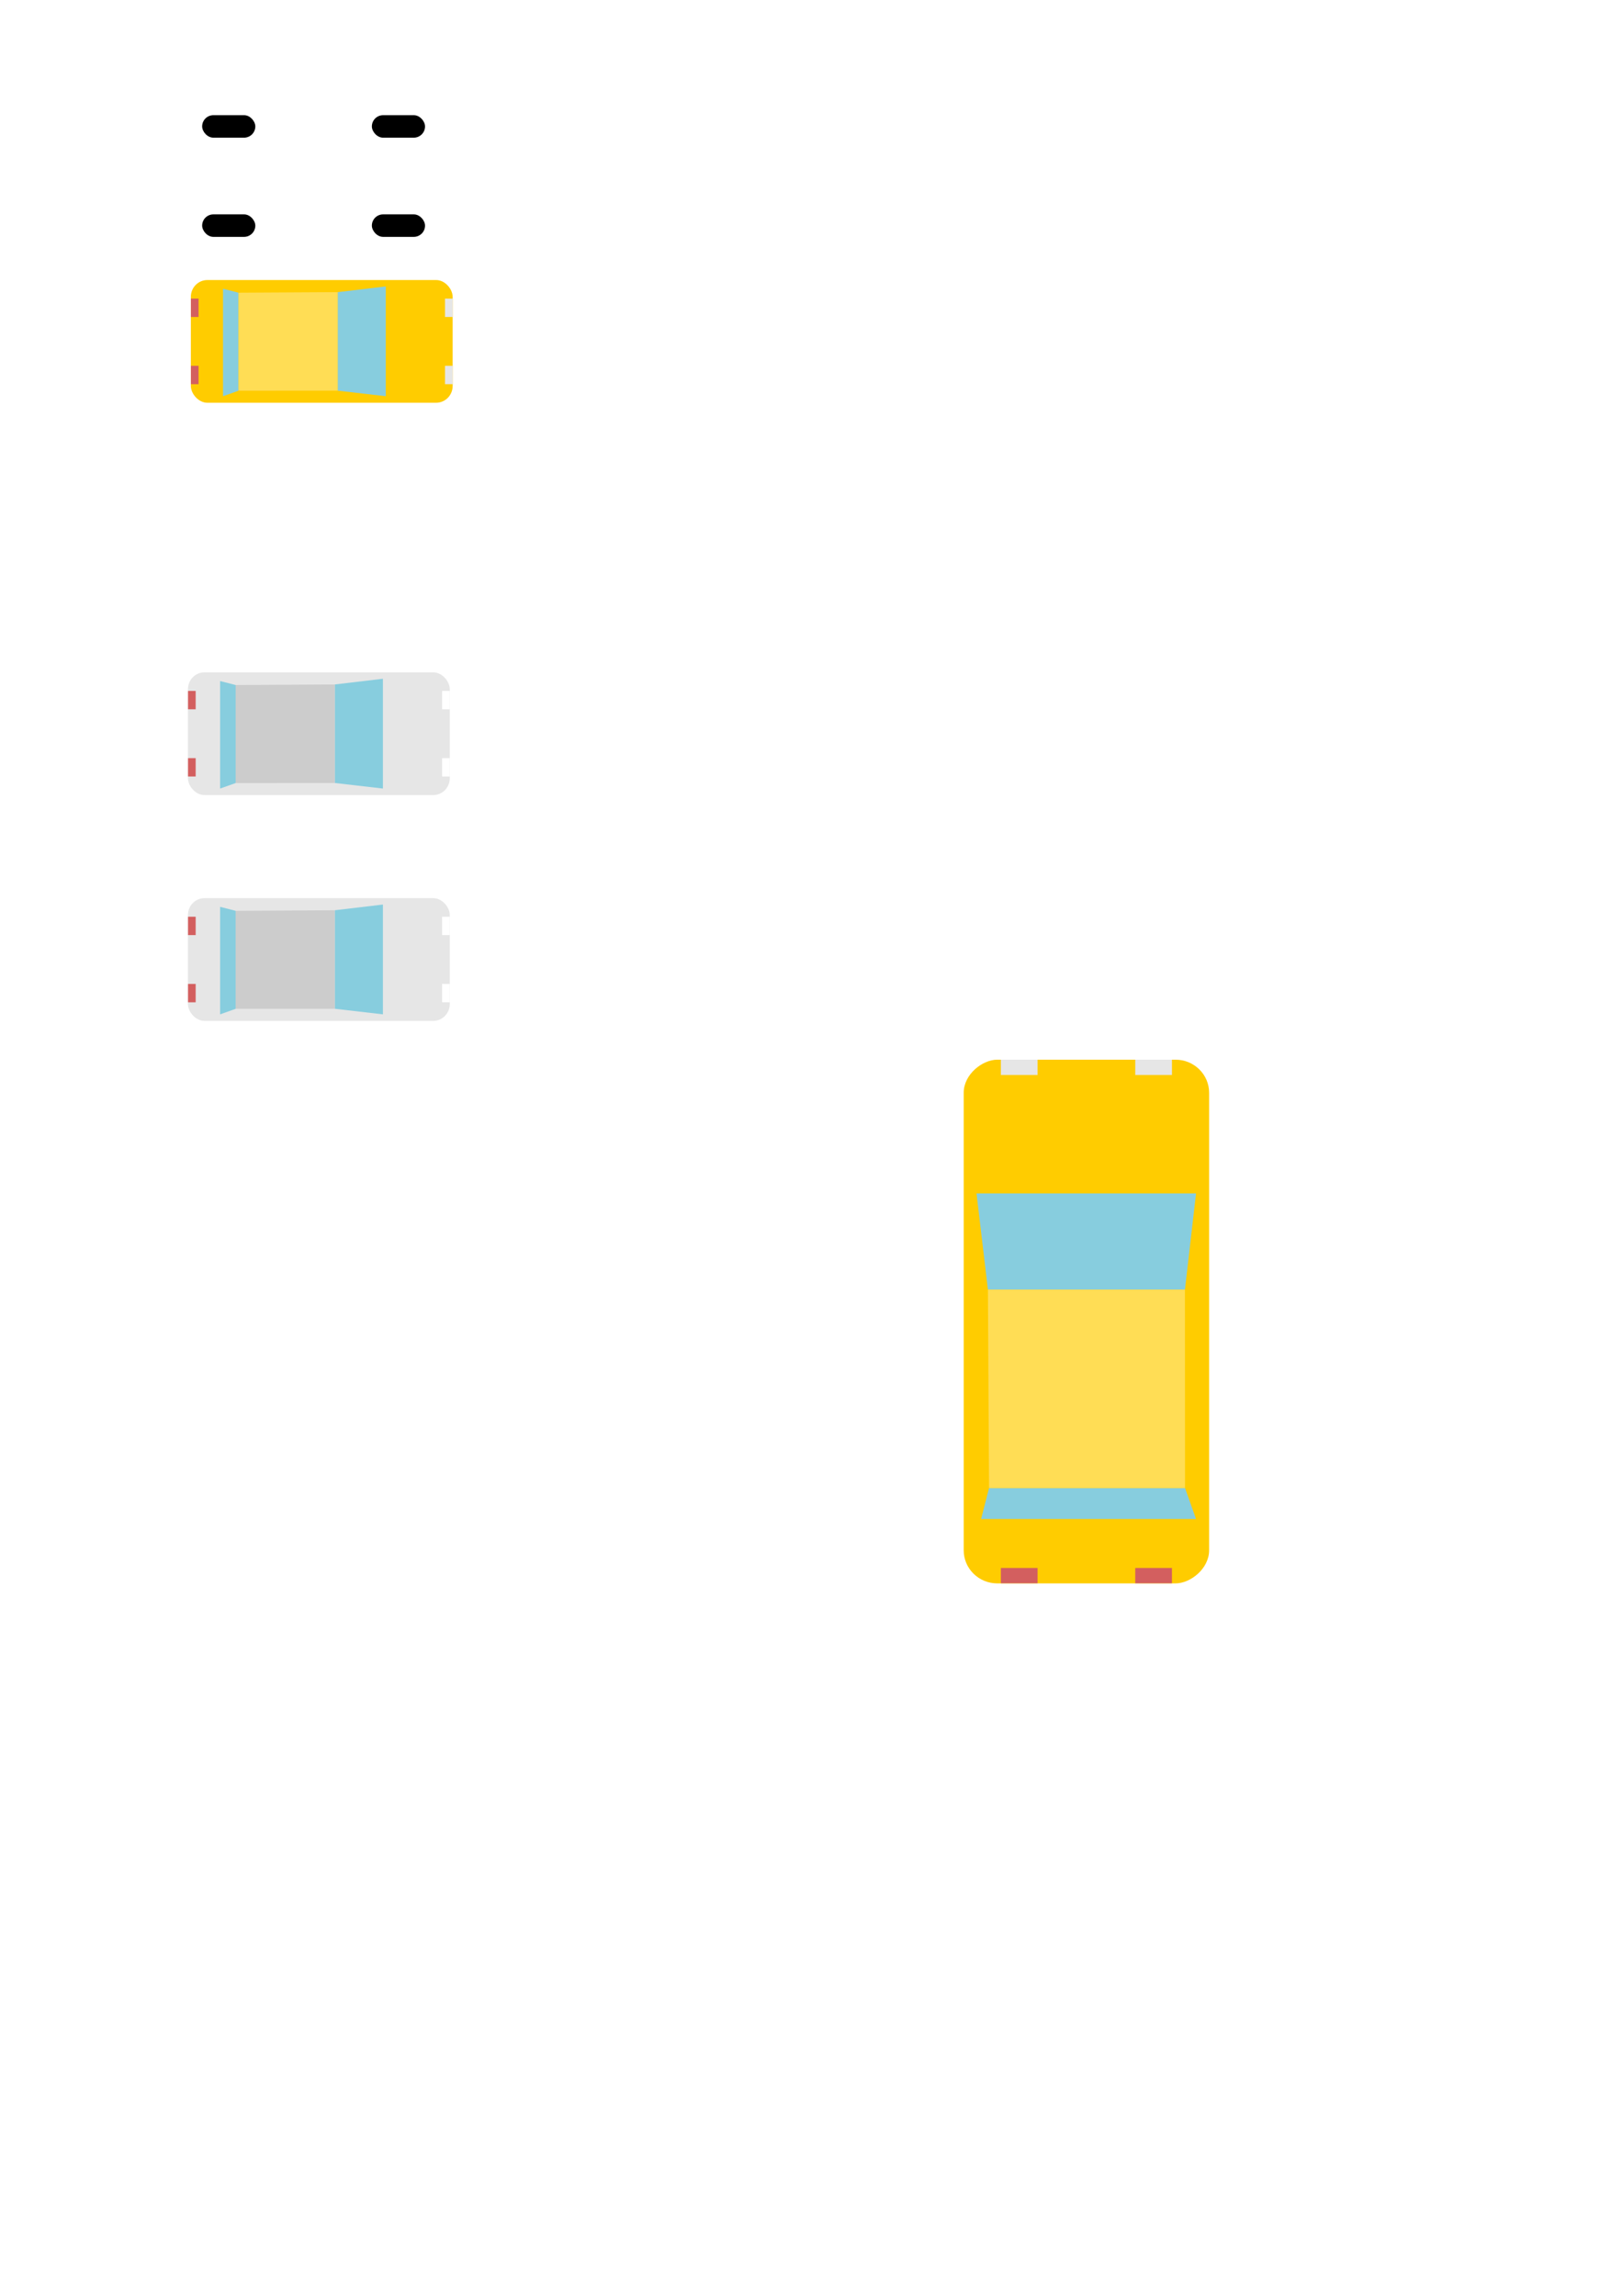 <?xml version="1.0" encoding="UTF-8" standalone="no"?>
<!-- Created with Inkscape (http://www.inkscape.org/) -->

<svg
   width="210mm"
   height="297mm"
   viewBox="0 0 210 297"
   version="1.1"
   id="svg5"
   inkscape:version="1.2.2 (732a01da63, 2022-12-09)"
   sodipodi:docname="drawing.svg"
   xmlns:inkscape="http://www.inkscape.org/namespaces/inkscape"
   xmlns:sodipodi="http://sodipodi.sourceforge.net/DTD/sodipodi-0.dtd"
   xmlns:xlink="http://www.w3.org/1999/xlink"
   xmlns="http://www.w3.org/2000/svg"
   xmlns:svg="http://www.w3.org/2000/svg">
  <sodipodi:namedview
     id="namedview7"
     pagecolor="#ffffff"
     bordercolor="#111111"
     borderopacity="1"
     inkscape:showpageshadow="0"
     inkscape:pageopacity="0"
     inkscape:pagecheckerboard="1"
     inkscape:deskcolor="#d1d1d1"
     inkscape:document-units="mm"
     showgrid="false"
     inkscape:zoom="0.1767767"
     inkscape:cx="1858.2766"
     inkscape:cy="1442.4978"
     inkscape:window-width="1920"
     inkscape:window-height="1009"
     inkscape:window-x="1912"
     inkscape:window-y="-8"
     inkscape:window-maximized="1"
     inkscape:current-layer="layer1" />
  <defs
     id="defs2">
    <inkscape:path-effect
       effect="skeletal"
       id="path-effect14885"
       is_visible="true"
       lpeversion="1"
       pattern="#rect12368"
       copytype="repeated_stretched"
       prop_scale="1"
       scale_y_rel="false"
       spacing="0"
       normal_offset="0"
       tang_offset="0"
       prop_units="false"
       vertical_pattern="false"
       hide_knot="false"
       fuse_tolerance="0" />
    <inkscape:path-effect
       effect="skeletal"
       id="path-effect12380"
       is_visible="true"
       lpeversion="1"
       pattern="#rect12368"
       copytype="single_stretched"
       prop_scale="1"
       scale_y_rel="false"
       spacing="0"
       normal_offset="0"
       tang_offset="0"
       prop_units="false"
       vertical_pattern="false"
       hide_knot="false"
       fuse_tolerance="0" />
    <linearGradient
       id="linearGradient952"
       inkscape:swatch="solid">
      <stop
         style="stop-color:#000000;stop-opacity:1;"
         offset="0"
         id="stop950" />
    </linearGradient>
    <linearGradient
       inkscape:collect="always"
       xlink:href="#linearGradient952"
       id="linearGradient954"
       x1="49.261"
       y1="68.518"
       x2="86.162"
       y2="68.518"
       gradientUnits="userSpaceOnUse" />
    <marker
       markerWidth="350"
       markerHeight="350"
       refX="175"
       refY="175"
       orient="auto"
       id="marker5623"
       viewBox="0 0 350 350"
       preserveAspectRatio="xMidYMid">
      <path
         id="rect5620"
         style="fill:#333333;stroke-width:0.535"
         d="M 0,0 H 350 V 350 H 0 Z" />
    </marker>
    <marker
       markerWidth="360"
       markerHeight="360"
       refX="180"
       refY="180"
       orient="auto"
       id="marker10352"
       viewBox="0 0 360 360"
       preserveAspectRatio="xMidYMid">
      <g
         id="g10346"
         transform="matrix(3.78,0,0,3.78,0,400.126)">
        <path
           id="rect10336"
           style="fill:#333333;stroke-width:0.146"
           d="m 0,-105.867 h 95.25 v 95.25 H 0 Z" />
        <g
           id="g10344">
          <path
             id="rect10338"
             style="fill:#ffd42a;stroke-width:0.073"
             d="M 2.646,-60.291 H 29.104 v 1.852 H 2.646 Z" />
          <path
             id="rect10340"
             style="fill:#ffd42a;stroke-width:0.073"
             d="m 34.396,-60.291 h 26.458 v 1.852 H 34.396 Z" />
          <path
             id="rect10342"
             style="fill:#ffd42a;stroke-width:0.073"
             d="m 66.146,-60.291 h 26.458 v 1.852 H 66.146 Z" />
        </g>
      </g>
    </marker>
    <filter
       style="color-interpolation-filters:sRGB;"
       inkscape:menu-tooltip="Colorize separately the three color channels"
       inkscape:menu="Color"
       inkscape:label="Colorize"
       id="filter28413"
       x="0"
       y="0"
       width="1"
       height="1">
      <feColorMatrix
         values="1 0 0 0 0 1 0 0 0 0 1 0 0 0 0 0 0 0 0 1 "
         type="matrix"
         result="r"
         in="SourceGraphic"
         id="feColorMatrix28385" />
      <feColorMatrix
         values="0 1 0 0 0 0 1 0 0 0 0 1 0 0 0 0 0 0 0 1 "
         type="matrix"
         result="g"
         in="SourceGraphic"
         id="feColorMatrix28387" />
      <feColorMatrix
         values="0 0 1 0 0 0 0 1 0 0 0 0 1 0 0 0 0 0 0 1 "
         type="matrix"
         result="b"
         in="SourceGraphic"
         id="feColorMatrix28389" />
      <feBlend
         result="minrg"
         in="r"
         mode="darken"
         in2="g"
         id="feBlend28391" />
      <feBlend
         result="p"
         in="minrg"
         mode="darken"
         in2="b"
         id="feBlend28393" />
      <feBlend
         result="maxrg"
         in="r"
         mode="lighten"
         in2="g"
         id="feBlend28395" />
      <feBlend
         result="q"
         in="maxrg"
         mode="lighten"
         in2="b"
         id="feBlend28397" />
      <feComponentTransfer
         result="q2"
         in="q"
         id="feComponentTransfer28401">
        <feFuncR
           slope="0"
           type="linear"
           id="feFuncR28399" />
      </feComponentTransfer>
      <feBlend
         result="pq"
         in="p"
         mode="lighten"
         in2="q2"
         id="feBlend28403" />
      <feColorMatrix
         values="-1 1 0 0 0 -1 1 0 0 0 -1 1 0 0 0 0 0 0 0 1 "
         type="matrix"
         result="qminp"
         in="pq"
         id="feColorMatrix28405" />
      <feComposite
         k3="1"
         operator="arithmetic"
         result="qminpc"
         in="qminp"
         in2="qminp"
         id="feComposite28407" />
      <feBlend
         result="result2"
         in2="SourceGraphic"
         mode="screen"
         id="feBlend28409" />
      <feComposite
         operator="in"
         in="result2"
         in2="SourceGraphic"
         result="fbSourceGraphic"
         id="feComposite28411" />
      <feColorMatrix
         result="fbSourceGraphicAlpha"
         in="fbSourceGraphic"
         values="0 0 0 -1 0 0 0 0 -1 0 0 0 0 -1 0 0 0 0 1 0"
         id="feColorMatrix28469" />
      <feColorMatrix
         id="feColorMatrix28471"
         type="saturate"
         values="0"
         result="result3"
         in="fbSourceGraphic" />
      <feColorMatrix
         id="feColorMatrix28473"
         in="fbSourceGraphic"
         values="0 0 0 0 0 0 0 0 0 0 0 0 0 0 0 1 -0.5 -0.5 0 0 "
         result="colormatrix" />
      <feFlood
         id="feFlood28475"
         flood-color="rgb(68,0,134)"
         result="result1"
         flood-opacity="1" />
      <feComposite
         in2="colormatrix"
         id="feComposite28477"
         operator="in"
         result="result2" />
      <feComposite
         in2="colormatrix"
         id="feComposite28479"
         result="result12"
         operator="arithmetic"
         k2="1"
         k3="-0.5" />
      <feBlend
         in2="result3"
         id="feBlend28481"
         mode="normal"
         in="result12"
         result="result6" />
      <feColorMatrix
         id="feColorMatrix28483"
         result="colormatrix"
         values="0 0 0 0 0 0 0 0 0 0 0 0 0 0 0 -0.5 1 -0.5 0 0 "
         in="fbSourceGraphic" />
      <feFlood
         id="feFlood28485"
         flood-color="rgb(254,63,0)"
         result="result4"
         flood-opacity="1" />
      <feComposite
         in2="colormatrix"
         id="feComposite28487"
         operator="in"
         result="result5" />
      <feComposite
         in2="colormatrix"
         id="feComposite28489"
         result="result13"
         operator="arithmetic"
         k2="1"
         k3="-0.5" />
      <feBlend
         in2="result6"
         id="feBlend28491"
         in="result13"
         mode="normal"
         result="result9" />
      <feColorMatrix
         id="feColorMatrix28493"
         in="fbSourceGraphic"
         values="0 0 0 0 0 0 0 0 0 0 0 0 0 0 0 -0.5 -0.5 1 0 0 "
         result="colormatrix" />
      <feFlood
         id="feFlood28495"
         flood-color="rgb(255,204,0)"
         result="result7"
         flood-opacity="1" />
      <feComposite
         in2="colormatrix"
         id="feComposite28497"
         operator="in"
         result="result8" />
      <feComposite
         in2="colormatrix"
         id="feComposite28499"
         result="result14"
         operator="arithmetic"
         k2="1"
         k3="-0.5" />
      <feBlend
         in2="result9"
         id="feBlend28501"
         mode="normal"
         in="result14"
         result="result10" />
      <feComposite
         in2="fbSourceGraphic"
         id="feComposite28503"
         operator="in"
         result="fbSourceGraphic"
         in="result10" />
      <feColorMatrix
         result="fbSourceGraphicAlpha"
         in="fbSourceGraphic"
         values="0 0 0 -1 0 0 0 0 -1 0 0 0 0 -1 0 0 0 0 1 0"
         id="feColorMatrix36015" />
      <feComposite
         in2="fbSourceGraphic"
         id="feComposite36017"
         operator="arithmetic"
         k1="0"
         k2="1"
         result="composite1"
         in="fbSourceGraphic" />
      <feColorMatrix
         id="feColorMatrix36019"
         in="composite1"
         values="1"
         type="saturate"
         result="colormatrix1" />
      <feFlood
         id="feFlood36021"
         flood-opacity="1"
         flood-color="rgb(240,127,87)"
         result="flood1" />
      <feBlend
         in2="colormatrix1"
         id="feBlend36023"
         in="flood1"
         mode="multiply"
         result="blend1" />
      <feBlend
         in2="blend1"
         id="feBlend36025"
         mode="screen"
         result="blend2" />
      <feColorMatrix
         id="feColorMatrix36027"
         in="blend2"
         values="1"
         type="saturate"
         result="colormatrix2" />
      <feComposite
         in2="fbSourceGraphic"
         id="feComposite36029"
         in="colormatrix2"
         operator="in"
         k2="1"
         result="composite2" />
    </filter>
    <filter
       style="color-interpolation-filters:sRGB;"
       inkscape:label="Colorize"
       id="filter34569"
       x="0"
       y="0"
       width="1"
       height="1">
      <feComposite
         in2="SourceGraphic"
         operator="arithmetic"
         k1="0"
         k2="1"
         result="composite1"
         id="feComposite34555" />
      <feColorMatrix
         in="composite1"
         values="1"
         type="saturate"
         result="colormatrix1"
         id="feColorMatrix34557" />
      <feFlood
         flood-opacity="1"
         flood-color="rgb(217,154,48)"
         result="flood1"
         id="feFlood34559" />
      <feBlend
         in="flood1"
         in2="colormatrix1"
         mode="multiply"
         result="blend1"
         id="feBlend34561" />
      <feBlend
         in2="blend1"
         mode="screen"
         result="blend2"
         id="feBlend34563" />
      <feColorMatrix
         in="blend2"
         values="1"
         type="saturate"
         result="colormatrix2"
         id="feColorMatrix34565" />
      <feComposite
         in="colormatrix2"
         in2="SourceGraphic"
         operator="in"
         k2="1"
         result="fbSourceGraphic"
         id="feComposite34567" />
      <feColorMatrix
         result="fbSourceGraphicAlpha"
         in="fbSourceGraphic"
         values="0 0 0 -1 0 0 0 0 -1 0 0 0 0 -1 0 0 0 0 1 0"
         id="feColorMatrix34625" />
      <feComposite
         in2="fbSourceGraphic"
         id="feComposite34627"
         operator="arithmetic"
         k1="0"
         k2="1"
         result="composite1"
         in="fbSourceGraphic" />
      <feColorMatrix
         id="feColorMatrix34629"
         in="composite1"
         values="1"
         type="saturate"
         result="colormatrix1" />
      <feFlood
         id="feFlood34631"
         flood-opacity="1"
         flood-color="rgb(217,154,48)"
         result="flood1" />
      <feBlend
         in2="colormatrix1"
         id="feBlend34633"
         in="flood1"
         mode="multiply"
         result="blend1" />
      <feBlend
         in2="blend1"
         id="feBlend34635"
         mode="screen"
         result="blend2" />
      <feColorMatrix
         id="feColorMatrix34637"
         in="blend2"
         values="1"
         type="saturate"
         result="colormatrix2" />
      <feComposite
         in2="fbSourceGraphic"
         id="feComposite34639"
         in="colormatrix2"
         operator="in"
         k2="1"
         result="composite2" />
    </filter>
    <filter
       style="color-interpolation-filters:sRGB;"
       inkscape:label="Colorize"
       id="filter35136"
       x="0"
       y="0"
       width="1"
       height="1">
      <feComposite
         in2="SourceGraphic"
         operator="arithmetic"
         k1="0"
         k2="1"
         result="composite1"
         id="feComposite35122" />
      <feColorMatrix
         in="composite1"
         values="1"
         type="saturate"
         result="colormatrix1"
         id="feColorMatrix35124" />
      <feFlood
         flood-opacity="1"
         flood-color="rgb(217,86,48)"
         result="flood1"
         id="feFlood35126" />
      <feBlend
         in="flood1"
         in2="colormatrix1"
         mode="multiply"
         result="blend1"
         id="feBlend35128" />
      <feBlend
         in2="blend1"
         mode="screen"
         result="blend2"
         id="feBlend35130" />
      <feColorMatrix
         in="blend2"
         values="1"
         type="saturate"
         result="colormatrix2"
         id="feColorMatrix35132" />
      <feComposite
         in="colormatrix2"
         in2="SourceGraphic"
         operator="in"
         k2="1"
         result="composite2"
         id="feComposite35134" />
    </filter>
    <filter
       style="color-interpolation-filters:sRGB;"
       inkscape:label="Colorize"
       id="filter35830"
       x="0"
       y="0"
       width="1"
       height="1">
      <feComposite
         in2="SourceGraphic"
         operator="arithmetic"
         k1="0"
         k2="1"
         result="composite1"
         id="feComposite35816" />
      <feColorMatrix
         in="composite1"
         values="1"
         type="saturate"
         result="colormatrix1"
         id="feColorMatrix35818" />
      <feFlood
         flood-opacity="1"
         flood-color="rgb(93,68,8)"
         result="flood1"
         id="feFlood35820" />
      <feBlend
         in="flood1"
         in2="colormatrix1"
         mode="multiply"
         result="blend1"
         id="feBlend35822" />
      <feBlend
         in2="blend1"
         mode="screen"
         result="blend2"
         id="feBlend35824" />
      <feColorMatrix
         in="blend2"
         values="1"
         type="saturate"
         result="colormatrix2"
         id="feColorMatrix35826" />
      <feComposite
         in="colormatrix2"
         in2="SourceGraphic"
         operator="in"
         k2="1"
         result="composite2"
         id="feComposite35828" />
    </filter>
    <filter
       style="color-interpolation-filters:sRGB;"
       inkscape:label="Colorize"
       id="filter36282"
       x="0"
       y="0"
       width="1"
       height="1">
      <feComposite
         in2="SourceGraphic"
         operator="arithmetic"
         k1="0"
         k2="1"
         result="composite1"
         id="feComposite36268" />
      <feColorMatrix
         in="composite1"
         values="1"
         type="saturate"
         result="colormatrix1"
         id="feColorMatrix36270" />
      <feFlood
         flood-opacity="1"
         flood-color="rgb(54,8,86)"
         result="flood1"
         id="feFlood36272" />
      <feBlend
         in="flood1"
         in2="colormatrix1"
         mode="multiply"
         result="blend1"
         id="feBlend36274" />
      <feBlend
         in2="blend1"
         mode="screen"
         result="blend2"
         id="feBlend36276" />
      <feColorMatrix
         in="blend2"
         values="1"
         type="saturate"
         result="colormatrix2"
         id="feColorMatrix36278" />
      <feComposite
         in="colormatrix2"
         in2="SourceGraphic"
         operator="in"
         k2="1"
         result="composite2"
         id="feComposite36280" />
    </filter>
    <filter
       style="color-interpolation-filters:sRGB;"
       inkscape:label="Colorize"
       id="filter36654"
       x="0"
       y="0"
       width="1"
       height="1">
      <feComposite
         in2="SourceGraphic"
         operator="arithmetic"
         k1="0"
         k2="1"
         result="composite1"
         id="feComposite36640" />
      <feColorMatrix
         in="composite1"
         values="1"
         type="saturate"
         result="colormatrix1"
         id="feColorMatrix36642" />
      <feFlood
         flood-opacity="1"
         flood-color="rgb(71,76,30)"
         result="flood1"
         id="feFlood36644" />
      <feBlend
         in="flood1"
         in2="colormatrix1"
         mode="multiply"
         result="blend1"
         id="feBlend36646" />
      <feBlend
         in2="blend1"
         mode="screen"
         result="blend2"
         id="feBlend36648" />
      <feColorMatrix
         in="blend2"
         values="1"
         type="saturate"
         result="colormatrix2"
         id="feColorMatrix36650" />
      <feComposite
         in="colormatrix2"
         in2="SourceGraphic"
         operator="in"
         k2="1"
         result="composite2"
         id="feComposite36652" />
    </filter>
  </defs>
  <g
     inkscape:groupmode="layer"
     id="layer2"
     inkscape:label="grass" />
  <g
     inkscape:groupmode="layer"
     id="layer3"
     inkscape:label="above-grass">
    <path
       style="fill:#000000;fill-opacity:1;stroke-width:52.917;stroke-dasharray:none;stroke:#000000"
       d="m -1023.454,620.152 462.074,328.316"
       id="path2714" />
    <rect
       style="fill:#333333;fill-opacity:1;stroke-width:0.142"
       id="rect10220"
       width="92.604"
       height="92.604"
       x="-450.063"
       y="27.562" />
    <g
       id="g10334">
      <rect
         style="fill:#333333;fill-opacity:1;stroke-width:0.146"
         id="rect2656"
         width="95.25"
         height="95.25"
         x="0"
         y="-105.867" />
      <g
         id="g10327">
        <rect
           style="fill:#ffd42a;fill-opacity:1;stroke:none;stroke-width:0.073;stroke-dasharray:none"
           id="rect10274"
           width="26.458"
           height="1.852"
           x="2.646"
           y="-60.291" />
        <rect
           style="fill:#ffd42a;fill-opacity:1;stroke:none;stroke-width:0.073;stroke-dasharray:none"
           id="rect10320"
           width="26.458"
           height="1.852"
           x="34.396"
           y="-60.291" />
        <rect
           style="fill:#ffd42a;fill-opacity:1;stroke:none;stroke-width:0.073;stroke-dasharray:none"
           id="rect10322"
           width="26.458"
           height="1.852"
           x="66.146"
           y="-60.291" />
      </g>
    </g>
    <g
       id="g12378"
       transform="translate(-300.38,-77.385)"
       style="fill-rule:nonzero">
      <path
         id="rect12368"
         style="fill:#333333;stroke-width:0.146;fill-rule:nonzero"
         class="UnoptimicedTransforms"
         d="m 0,-105.867 h 95.25 v 95.25 H 0 Z" />
      <g
         id="g12376"
         style="fill-rule:nonzero">
        <path
           id="rect12370"
           style="fill:#ffd42a;stroke-width:0.073;fill-rule:nonzero"
           d="M 2.646,-60.291 H 29.104 v 1.852 H 2.646 Z" />
        <path
           id="rect12372"
           style="fill:#ffd42a;stroke-width:0.073;fill-rule:nonzero"
           d="m 34.396,-60.291 h 26.458 v 1.852 H 34.396 Z" />
        <path
           id="rect12374"
           style="fill:#ffd42a;stroke-width:0.073;fill-rule:nonzero"
           d="m 66.146,-60.291 h 26.458 v 1.852 H 66.146 Z" />
      </g>
    </g>
    <path
       id="path13322"
       style="fill:#4d4d4d;stroke:#000000;stroke-linejoin:round"
       d="m -112.483,-775.211 c -0.44,36.442 -5.668,72.132 -15.061,106.45 l -90.76,-24.818 c 7.281,-26.661 11.012,-54.079 10.571,-81.632 z m -15.061,106.45 c -9.393,34.318 -22.953,67.263 -40.058,98.215 l -82.574,-45.94 c 13.76,-24.527 24.591,-50.432 31.872,-77.093 z m -40.058,98.215 c -17.105,30.952 -37.755,59.91 -61.33,86.255 l -70.692,-63.366 c 18.998,-21.152 35.688,-44.302 49.449,-68.829 z m -61.33,86.255 c -23.575,26.344 -50.074,50.074 -78.878,70.57 l -55.115,-77.095 c 22.995,-16.535 44.302,-35.688 63.3,-56.84 z m -78.878,70.57 c -28.803,20.495 -59.91,37.755 -92.7,51.16 l -35.841,-87.129 c 25.749,-10.676 50.432,-24.591 73.426,-41.126 z m -92.7,51.16 c -32.79,13.404 -67.263,22.953 -102.798,28.025 l -12.871,-93.467 c 27.262,-3.575 54.079,-11.011 79.828,-21.687 z m -102.798,28.025 c -17.767,2.536 -35.8,3.953 -54.021,4.173 -18.221,-0.22 -36.254,-1.637 -54.022,-4.173 l 12.871,-93.467 c 13.631,1.788 27.374,2.61 41.151,2.39 13.777,0.22 27.519,-0.602 41.15,-2.39 z m -108.043,-1.2e-4 c -35.535,-5.072 -70.008,-14.621 -102.798,-28.025 l 35.841,-87.129 c 25.749,10.676 52.566,18.112 79.828,21.687 z m -102.798,-28.025 c -32.79,-13.404 -63.897,-30.665 -92.7,-51.16 l 55.115,-77.095 c 22.995,16.535 47.677,30.45 73.426,41.126 z m -92.7,-51.16 c -28.803,-20.495 -55.303,-44.225 -78.878,-70.57 l 70.693,-63.365 c 18.998,21.152 40.305,40.305 63.3,56.84 z m -78.878,-70.57 c -23.575,-26.344 -44.225,-55.303 -61.33,-86.255 l 82.574,-45.94 c 13.76,24.527 30.45,47.677 49.448,68.829 z m -61.33,-86.255 c -17.105,-30.952 -30.665,-63.897 -40.058,-98.215 l 90.76,-24.818 c 7.281,26.661 18.112,52.566 31.872,77.093 z m -40.058,-98.215 c -9.393,-34.317 -14.621,-70.007 -15.061,-106.449 0,-3e-4 0,-5.9e-4 0,-8.9e-4 l 95.25,2.2e-4 c 0,2.2e-4 10e-6,4.4e-4 10e-6,6.7e-4 -0.44,27.553 3.29,54.971 10.571,81.631 z m -15.061,-106.45 c 0.44,-36.442 5.668,-72.132 15.061,-106.45 l 90.76,24.818 c -7.281,26.661 -11.012,54.079 -10.571,81.632 z m 15.061,-106.45 c 9.394,-34.318 22.953,-67.263 40.058,-98.215 l 82.574,45.94 c -13.76,24.527 -24.592,50.432 -31.872,77.093 z m 40.058,-98.215 c 17.105,-30.952 37.756,-59.91 61.331,-86.254 l 70.692,63.366 c -18.998,21.152 -35.688,44.301 -49.449,68.829 z m 61.331,-86.254 c 23.575,-26.344 50.075,-50.074 78.878,-70.57 l 55.114,77.096 c -22.995,16.535 -44.302,35.688 -63.3,56.84 z m 78.878,-70.57 c 28.803,-20.495 59.91,-37.755 92.7,-51.16 l 35.841,87.129 c -25.749,10.676 -50.432,24.591 -73.426,41.126 z m 92.7,-51.16 c 32.79,-13.404 67.263,-22.953 102.798,-28.025 l 12.871,93.467 c -27.262,3.575 -54.079,11.011 -79.828,21.687 z m 102.798,-28.025 c 17.767,-2.536 35.8,-3.953 54.02,-4.173 18.221,0.22 36.255,1.637 54.023,4.173 l -12.871,93.467 c -13.632,-1.788 -27.375,-2.611 -41.152,-2.39 -13.776,-0.22 -27.519,0.602 -41.15,2.39 z m 108.043,4e-4 c 35.535,5.072 70.008,14.621 102.798,28.026 l -35.841,87.129 c -25.749,-10.676 -52.566,-18.112 -79.828,-21.688 z m 102.798,28.026 c 32.79,13.405 63.897,30.665 92.7,51.16 l -55.115,77.095 c -22.995,-16.535 -47.677,-30.45 -73.426,-41.126 z m 92.7,51.16 c 28.803,20.495 55.303,44.225 78.877,70.57 l -70.693,63.365 c -18.998,-21.152 -40.305,-40.305 -63.3,-56.84 z m 78.877,70.57 c 23.575,26.344 44.225,55.303 61.33,86.255 l -82.575,45.939 c -13.76,-24.527 -30.45,-47.677 -49.448,-68.829 z m 61.33,86.255 c 17.105,30.952 30.664,63.897 40.058,98.215 l -90.76,24.818 c -7.281,-26.661 -18.112,-52.566 -31.872,-77.093 z m 40.058,98.215 c 9.393,34.318 14.62,70.008 15.061,106.45 l -95.25,-4.3e-4 c 0.44,-27.553 -3.29,-54.971 -10.571,-81.632 z"
       inkscape:path-effect="#path-effect14885"
       inkscape:original-d="m -160.10849,-775.21118 a 397.22171,397.22171 0 0 1 -397.22171,397.22171 397.22171,397.22171 0 0 1 -397.22171,-397.22171 397.22171,397.22171 0 0 1 397.22171,-397.22172 397.22171,397.22171 0 0 1 397.22171,397.22172 z"
       class="UnoptimicedTransforms" />
    <path
       id="path18687"
       style="fill:none;stroke:#000000;stroke-width:150;stroke-linejoin:round"
       d="m -585.117,1278.049 a 277.329,279.394 0 0 1 -277.329,279.394 277.329,279.394 0 0 1 -277.329,-279.394 277.329,279.394 0 0 1 277.329,-279.394 277.329,279.394 0 0 1 277.329,279.394 z" />
    <path
       id="path18690"
       style="fill:none;fill-opacity:1;stroke:#ffff00;stroke-width:1.852;stroke-linejoin:round;stroke-dasharray:11.113, 11.113;stroke-dashoffset:0;stroke-opacity:1"
       d="m -585.117,1278.062 a 277.329,279.394 0 0 1 -277.329,279.394 277.329,279.394 0 0 1 -277.329,-279.394 277.329,279.394 0 0 1 277.329,-279.394 277.329,279.394 0 0 1 277.329,279.394 z" />
  </g>
  <g
     inkscape:label="Layer 1"
     inkscape:groupmode="layer"
     id="layer1">
    <g
       id="g19594"
       transform="matrix(0.911,0,0,0.919,-15.664,-97.519)">
      <rect
         style="fill:#ffd42a;stroke:url(#linearGradient954);stroke-width:0.265"
         id="rect111"
         width="36.901"
         height="17.017"
         x="49.261"
         y="60.009"
         ry="2.329"
         class="UnoptimicedTransforms" />
      <rect
         style="fill:#2aeeff;fill-opacity:1;stroke-width:0.27"
         id="rect956"
         width="6.897"
         height="15.226"
         x="69.861"
         y="60.905" />
    </g>
    <g
       id="g2170"
       transform="matrix(2.506,0,0,2.506,471.806,-75.734)"
       inkscape:export-filename="building_01.png"
       inkscape:export-xdpi="87.478577"
       inkscape:export-ydpi="87.478577">
      <path
         style="fill:#b3b3b3;fill-opacity:1;stroke-width:0.265"
         d="m -264.756,177.878 10.748,41.2 73.847,-0.201 11.259,-40.354 z"
         id="path2162"
         sodipodi:nodetypes="ccccc"
         class="UnoptimicedTransforms" />
      <path
         style="fill:#999999;fill-opacity:1;stroke-width:0.265"
         d="m -254.008,219.078 -10.927,39.051 95.834,0.253 -11.06,-39.505 z"
         id="path2164"
         sodipodi:nodetypes="ccccc" />
      <path
         style="fill:#808080;fill-opacity:1;stroke-width:0.265"
         d="m -264.756,177.878 -0.179,80.251 10.927,-39.051 z"
         id="path2166"
         sodipodi:nodetypes="cccc" />
      <path
         style="fill:#808080;fill-opacity:1;stroke-width:0.265"
         d="m -168.902,178.524 -0.199,79.858 -11.06,-39.505 z"
         id="path2168"
         sodipodi:nodetypes="cccc" />
    </g>
    <g
       id="g2242"
       transform="matrix(0,1.944,-1,0,-518.056,690.492)">
      <g
         id="g2195">
        <g
           id="g2160"
           transform="matrix(0,-1.944,0.514,0,-398.936,-252.726)">
          <path
             style="fill:#c83737;fill-opacity:1;stroke-width:0.265"
             d="m -264.756,177.878 10.748,41.2 73.847,-0.201 11.259,-40.354 z"
             id="path2152"
             sodipodi:nodetypes="ccccc" />
          <path
             style="fill:#a02c2c;fill-opacity:1;stroke-width:0.265"
             d="m -254.008,219.078 -10.927,39.051 95.834,0.253 -11.06,-39.505 z"
             id="path2154"
             sodipodi:nodetypes="ccccc" />
          <path
             style="fill:#800000;fill-opacity:1;stroke-width:0.265"
             d="m -264.756,177.878 -0.179,80.251 10.927,-39.051 z"
             id="path2156"
             sodipodi:nodetypes="cccc" />
          <path
             style="fill:#800000;fill-opacity:1;stroke-width:0.265"
             d="m -168.902,178.524 -0.199,79.858 -11.06,-39.505 z"
             id="path2158"
             sodipodi:nodetypes="cccc" />
        </g>
        <path
           style="fill:#c83737;fill-opacity:1;stroke-width:0.265"
           d="m -266.23,132.736 -17.811,41 h 59.659 l 11.259,-40.354 z"
           id="path2172"
           sodipodi:nodetypes="ccccc" />
        <path
           style="fill:#782121;fill-opacity:1;stroke-width:0.265"
           d="m -284.042,173.736 17.632,39.251 53.087,0.253 -11.06,-39.505 z"
           id="path2174"
           sodipodi:nodetypes="ccccc" />
        <path
           style="fill:#800000;fill-opacity:1;stroke-width:0.265"
           d="m -213.124,133.382 -0.199,79.858 -11.06,-39.505 z"
           id="path2178"
           sodipodi:nodetypes="cccc" />
      </g>
    </g>
    <g
       id="g2291"
       transform="matrix(0,1.944,-1,0,-22.05,882.089)">
      <path
         style="fill:#c83737;fill-opacity:1;stroke-width:0.265"
         d="m -305.629,556.178 21.189,-20.899 -0.103,-130.372 -20.754,-35.106 z"
         id="path2244"
         sodipodi:nodetypes="ccccc" />
      <path
         style="fill:#782121;fill-opacity:1;stroke-width:0.265"
         d="m -284.44,535.28 20.084,21.247 0.261,-105.662 -20.448,-45.957 z"
         id="path2246"
         sodipodi:nodetypes="ccccc" />
      <path
         style="fill:#800000;fill-opacity:1;stroke-width:0.265"
         d="m -305.629,556.178 41.273,0.348 -20.084,-21.247 z"
         id="path2248"
         sodipodi:nodetypes="cccc" />
      <path
         style="fill:#a02c2c;fill-opacity:1;stroke-width:0.265"
         d="m -305.297,369.801 20.754,35.106 h 65.117 l 7.942,-34.373 z"
         id="path2254"
         sodipodi:nodetypes="ccccc" />
      <path
         style="fill:#782121;fill-opacity:1;stroke-width:0.265"
         d="m -284.543,404.907 20.448,45.957 52.466,0.253 -7.797,-46.21 z"
         id="path2256"
         sodipodi:nodetypes="ccccc" />
      <path
         style="fill:#800000;fill-opacity:1;stroke-width:0.265"
         d="m -211.69,370.246 -0.199,79.858 -7.536,-45.197 z"
         id="path2258"
         sodipodi:nodetypes="cccc" />
    </g>
    <g
       id="g19712"
       transform="matrix(0.911,0,0,0.919,-176.574,-4.882)"
       style="stroke:none" />
    <g
       id="g21918"
       inkscape:export-filename="tiremark.png"
       inkscape:export-xdpi="96"
       inkscape:export-ydpi="96">
      <rect
         style="fill:#000000;fill-opacity:1;fill-rule:nonzero;stroke:none;stroke-width:0.529;stroke-linejoin:round;stroke-dasharray:none;stroke-dashoffset:0;stroke-opacity:1"
         id="rect21906"
         width="6.879"
         height="2.91"
         x="26.156"
         y="27.732"
         ry="1.455" />
      <rect
         style="fill:#000000;fill-opacity:1;fill-rule:nonzero;stroke:none;stroke-width:0.529;stroke-linejoin:round;stroke-dasharray:none;stroke-dashoffset:0;stroke-opacity:1"
         id="rect21908"
         width="6.879"
         height="2.91"
         x="48.116"
         y="27.732"
         ry="1.455" />
      <rect
         style="fill:#000000;fill-opacity:1;fill-rule:nonzero;stroke:none;stroke-width:0.529;stroke-linejoin:round;stroke-dasharray:none;stroke-dashoffset:0;stroke-opacity:1"
         id="rect21910"
         width="6.879"
         height="2.91"
         x="26.156"
         y="14.9"
         ry="1.455" />
      <rect
         style="fill:#000000;fill-opacity:1;fill-rule:nonzero;stroke:none;stroke-width:0.529;stroke-linejoin:round;stroke-dasharray:none;stroke-dashoffset:0;stroke-opacity:1"
         id="rect21912"
         width="6.879"
         height="2.91"
         x="48.116"
         y="14.9"
         ry="1.455" />
    </g>
    <g
       id="g23488"
       transform="translate(37.535,468.089)"
       inkscape:export-filename="building_01.png"
       inkscape:export-xdpi="87.478577"
       inkscape:export-ydpi="87.478577"
       style="filter:url(#filter28413)">
      <path
         style="fill:#b3b3b3;fill-opacity:1;stroke-width:0.265"
         d="m -264.756,177.878 10.748,41.2 73.847,-0.201 11.259,-40.354 z"
         id="path23480"
         sodipodi:nodetypes="ccccc"
         class="UnoptimicedTransforms" />
      <path
         style="fill:#999999;fill-opacity:1;stroke-width:0.265"
         d="m -254.008,219.078 -10.927,39.051 95.834,0.253 -11.06,-39.505 z"
         id="path23482"
         sodipodi:nodetypes="ccccc" />
      <path
         style="fill:#808080;fill-opacity:1;stroke-width:0.265"
         d="m -264.756,177.878 -0.179,80.251 10.927,-39.051 z"
         id="path23484"
         sodipodi:nodetypes="cccc" />
      <path
         style="fill:#808080;fill-opacity:1;stroke-width:0.265"
         d="m -168.902,178.524 -0.199,79.858 -11.06,-39.505 z"
         id="path23486"
         sodipodi:nodetypes="cccc" />
    </g>
    <g
       id="g31169"
       transform="matrix(0,1.944,-1,0,523.333,1256.741)">
      <path
         style="fill:#b3b3b3;fill-opacity:1;stroke-width:0.265"
         d="m -305.629,556.178 21.189,-20.899 -0.103,-130.372 -20.754,-35.106 z"
         id="path31157"
         sodipodi:nodetypes="ccccc" />
      <path
         style="fill:#999999;fill-opacity:1;stroke-width:0.265"
         d="m -284.44,535.28 20.084,21.247 0.261,-105.662 -20.448,-45.957 z"
         id="path31159"
         sodipodi:nodetypes="ccccc" />
      <path
         style="fill:#808080;fill-opacity:1;stroke-width:0.265"
         d="m -305.629,556.178 41.273,0.348 -20.084,-21.247 z"
         id="path31161"
         sodipodi:nodetypes="cccc" />
      <path
         style="fill:#999999;fill-opacity:1;stroke-width:0.265"
         d="m -305.297,369.801 20.754,35.106 h 65.117 l 7.942,-34.373 z"
         id="path31163"
         sodipodi:nodetypes="ccccc" />
      <path
         style="fill:#808080;fill-opacity:1;stroke-width:0.265"
         d="m -284.543,404.907 20.448,45.957 52.466,0.253 -7.797,-46.21 z"
         id="path31165"
         sodipodi:nodetypes="ccccc" />
      <path
         style="fill:#666666;fill-opacity:1;stroke-width:0.265"
         d="m -211.69,370.246 -0.199,79.858 -7.536,-45.197 z"
         id="path31167"
         sodipodi:nodetypes="cccc" />
    </g>
    <g
       id="g31810"
       transform="matrix(0,1.944,-1,0,318.166,961.541)">
      <g
         id="g31808">
        <g
           id="g31800"
           transform="matrix(0,-1.944,0.514,0,-398.936,-252.726)">
          <path
             style="fill:#b3b3b3;fill-opacity:1;stroke-width:0.265"
             d="m -264.756,177.878 10.748,41.2 73.847,-0.201 11.259,-40.354 z"
             id="path31792"
             sodipodi:nodetypes="ccccc" />
          <path
             style="fill:#999999;fill-opacity:1;stroke-width:0.265"
             d="m -254.008,219.078 -10.927,39.051 95.834,0.253 -11.06,-39.505 z"
             id="path31794"
             sodipodi:nodetypes="ccccc" />
          <path
             style="fill:#808080;fill-opacity:1;stroke-width:0.265"
             d="m -264.756,177.878 -0.179,80.251 10.927,-39.051 z"
             id="path31796"
             sodipodi:nodetypes="cccc" />
          <path
             style="fill:#808080;fill-opacity:1;stroke-width:0.265"
             d="m -168.902,178.524 -0.199,79.858 -11.06,-39.505 z"
             id="path31798"
             sodipodi:nodetypes="cccc" />
        </g>
        <path
           style="fill:#b3b3b3;fill-opacity:1;stroke-width:0.265"
           d="m -266.23,132.736 -17.811,41 h 59.659 l 11.259,-40.354 z"
           id="path31802"
           sodipodi:nodetypes="ccccc" />
        <path
           style="fill:#808080;fill-opacity:1;stroke-width:0.265"
           d="m -284.042,173.736 17.632,39.251 53.087,0.253 -11.06,-39.505 z"
           id="path31804"
           sodipodi:nodetypes="ccccc" />
        <path
           style="fill:#808080;fill-opacity:1;stroke-width:0.265"
           d="m -213.124,133.382 -0.199,79.858 -11.06,-39.505 z"
           id="path31806"
           sodipodi:nodetypes="cccc" />
      </g>
    </g>
    <g
       id="g36346"
       transform="matrix(2.515,0,0,1.142,124.404,503.549)"
       inkscape:export-filename="building_01.png"
       inkscape:export-xdpi="87.478577"
       inkscape:export-ydpi="87.478577">
      <path
         style="fill:#b3b3b3;fill-opacity:1;stroke-width:0.265"
         d="m -264.756,177.878 10.748,41.2 73.847,-0.201 11.259,-40.354 z"
         id="path36338"
         sodipodi:nodetypes="ccccc"
         class="UnoptimicedTransforms" />
      <path
         style="fill:#999999;fill-opacity:1;stroke-width:0.265"
         d="m -254.008,219.078 -10.927,39.051 95.834,0.253 -11.06,-39.505 z"
         id="path36340"
         sodipodi:nodetypes="ccccc" />
      <path
         style="fill:#808080;fill-opacity:1;stroke-width:0.265"
         d="m -264.756,177.878 -0.179,80.251 10.927,-39.051 z"
         id="path36342"
         sodipodi:nodetypes="cccc" />
      <path
         style="fill:#808080;fill-opacity:1;stroke-width:0.265"
         d="m -168.902,178.524 -0.199,79.858 -11.06,-39.505 z"
         id="path36344"
         sodipodi:nodetypes="cccc" />
    </g>
    <g
       id="g37161"
       transform="matrix(0.5,0,0,0.5,138.011,-36.901)"
       inkscape:export-filename="map.png"
       inkscape:export-xdpi="87.478577"
       inkscape:export-ydpi="87.478577">
      <rect
         style="fill:#89a02c;fill-opacity:1;stroke-width:0.955"
         id="rect1540"
         width="1896.408"
         height="1617.25"
         x="276.022"
         y="-73.802"
         inkscape:export-filename="map.png"
         inkscape:export-xdpi="87.478577"
         inkscape:export-ydpi="87.478577" />
      <rect
         style="fill:#666666;fill-opacity:1;stroke-width:0.265"
         id="rect2391"
         width="252.317"
         height="188.478"
         x="576.387"
         y="328.333" />
      <path
         style="fill:none;fill-opacity:1;fill-rule:nonzero;stroke:#4d4d4d;stroke-width:107.563;stroke-linejoin:round;stroke-dasharray:none;stroke-dashoffset:0;stroke-opacity:1"
         d="M 459.149,570.246 H 1653.994"
         id="path19543" />
      <rect
         style="fill:#666666;fill-opacity:1;stroke-width:0.265"
         id="rect19546"
         width="252.317"
         height="188.478"
         x="1016.42"
         y="328.333" />
      <rect
         style="fill:#666666;fill-opacity:1;stroke-width:0.109"
         id="rect19548"
         width="82.984"
         height="97.664"
         x="867.593"
         y="418.81" />
      <path
         style="fill:none;fill-opacity:1;fill-rule:nonzero;stroke:#4d4d4d;stroke-width:106.872;stroke-linejoin:round;stroke-dasharray:none;stroke-dashoffset:0;stroke-opacity:1"
         d="M 457.524,1125.215 H 1637.061"
         id="path19550" />
      <rect
         style="fill:#666666;fill-opacity:1;stroke-width:0.265"
         id="rect19552"
         width="252.317"
         height="188.478"
         x="520.587"
         y="883.301" />
      <path
         style="fill:none;fill-opacity:1;fill-rule:nonzero;stroke:#4d4d4d;stroke-width:106.872;stroke-linejoin:round;stroke-dasharray:none;stroke-dashoffset:0;stroke-opacity:1"
         d="M 1690.497,138.467 V 1318.004"
         id="path19574" />
      <rect
         style="fill:#666666;fill-opacity:1;stroke-width:0.304"
         id="rect19586"
         width="285.244"
         height="219.81"
         x="1351.816"
         y="296.655" />
      <path
         style="fill:none;fill-opacity:1;fill-rule:nonzero;stroke:#4d4d4d;stroke-width:66.373;stroke-linejoin:round;stroke-dasharray:none;stroke-dashoffset:0;stroke-opacity:1"
         d="M 1114.814,616.831 V 1071.779"
         id="path19588" />
      <path
         style="fill:none;fill-opacity:1;fill-rule:nonzero;stroke:#4d4d4d;stroke-width:106.872;stroke-linejoin:round;stroke-dasharray:none;stroke-dashoffset:0;stroke-opacity:1"
         d="M 405.713,204.858 V 1384.395"
         id="path19590" />
      <rect
         style="fill:#666666;fill-opacity:1;stroke-width:0.452"
         id="rect36358"
         width="310.356"
         height="447.76"
         x="772.904"
         y="624.019" />
      <g
         id="g33463"
         transform="matrix(2.229,0,0,1.906,1977.067,-16.151)"
         inkscape:export-filename="building_01.png"
         inkscape:export-xdpi="87.478577"
         inkscape:export-ydpi="87.478577"
         style="filter:url(#filter34569)">
        <path
           style="fill:#b3b3b3;fill-opacity:1;stroke-width:0.265"
           d="m -264.756,177.878 10.748,41.2 73.847,-0.201 11.259,-40.354 z"
           id="path33455"
           sodipodi:nodetypes="ccccc"
           class="UnoptimicedTransforms" />
        <path
           style="fill:#999999;fill-opacity:1;stroke-width:0.265"
           d="m -254.008,219.078 -10.927,39.051 95.834,0.253 -11.06,-39.505 z"
           id="path33457"
           sodipodi:nodetypes="ccccc" />
        <path
           style="fill:#808080;fill-opacity:1;stroke-width:0.265"
           d="m -264.756,177.878 -0.179,80.251 10.927,-39.051 z"
           id="path33459"
           sodipodi:nodetypes="cccc" />
        <path
           style="fill:#808080;fill-opacity:1;stroke-width:0.265"
           d="m -168.902,178.524 -0.199,79.858 -11.06,-39.505 z"
           id="path33461"
           sodipodi:nodetypes="cccc" />
      </g>
      <g
         id="g35076"
         transform="matrix(-1.944,0,0,-1,130.722,1073.171)"
         style="filter:url(#filter35136)">
        <g
           id="g35074"
           transform="translate(-11.18,16.134)">
          <g
             id="g35066"
             transform="matrix(0,-1.944,0.514,0,-398.936,-252.726)">
            <path
               style="fill:#b3b3b3;fill-opacity:1;stroke-width:0.265"
               d="m -264.756,177.878 10.748,41.2 73.847,-0.201 11.259,-40.354 z"
               id="path35058"
               sodipodi:nodetypes="ccccc" />
            <path
               style="fill:#999999;fill-opacity:1;stroke-width:0.265"
               d="m -254.008,219.078 -10.927,39.051 95.834,0.253 -11.06,-39.505 z"
               id="path35060"
               sodipodi:nodetypes="ccccc" />
            <path
               style="fill:#808080;fill-opacity:1;stroke-width:0.265"
               d="m -264.756,177.878 -0.179,80.251 10.927,-39.051 z"
               id="path35062"
               sodipodi:nodetypes="cccc" />
            <path
               style="fill:#808080;fill-opacity:1;stroke-width:0.265"
               d="m -168.902,178.524 -0.199,79.858 -11.06,-39.505 z"
               id="path35064"
               sodipodi:nodetypes="cccc" />
          </g>
          <path
             style="fill:#b3b3b3;fill-opacity:1;stroke-width:0.265"
             d="m -266.23,132.736 -17.811,41 h 59.659 l 11.259,-40.354 z"
             id="path35068"
             sodipodi:nodetypes="ccccc" />
          <path
             style="fill:#808080;fill-opacity:1;stroke-width:0.265"
             d="m -284.042,173.736 17.632,39.251 53.087,0.253 -11.06,-39.505 z"
             id="path35070"
             sodipodi:nodetypes="ccccc" />
          <path
             style="fill:#808080;fill-opacity:1;stroke-width:0.265"
             d="m -213.124,133.382 -0.199,79.858 -11.06,-39.505 z"
             id="path35072"
             sodipodi:nodetypes="cccc" />
        </g>
      </g>
      <g
         id="g35096"
         transform="matrix(-1.944,0,0,-1,626.671,544.048)"
         style="filter:url(#filter36282)">
        <g
           id="g35094"
           transform="translate(-11.18,16.134)">
          <g
             id="g35086"
             transform="matrix(0,-1.944,0.514,0,-398.936,-252.726)">
            <path
               style="fill:#b3b3b3;fill-opacity:1;stroke-width:0.265"
               d="m -264.756,177.878 10.748,41.2 73.847,-0.201 11.259,-40.354 z"
               id="path35078"
               sodipodi:nodetypes="ccccc" />
            <path
               style="fill:#999999;fill-opacity:1;stroke-width:0.265"
               d="m -254.008,219.078 -10.927,39.051 95.834,0.253 -11.06,-39.505 z"
               id="path35080"
               sodipodi:nodetypes="ccccc" />
            <path
               style="fill:#808080;fill-opacity:1;stroke-width:0.265"
               d="m -264.756,177.878 -0.179,80.251 10.927,-39.051 z"
               id="path35082"
               sodipodi:nodetypes="cccc" />
            <path
               style="fill:#808080;fill-opacity:1;stroke-width:0.265"
               d="m -168.902,178.524 -0.199,79.858 -11.06,-39.505 z"
               id="path35084"
               sodipodi:nodetypes="cccc" />
          </g>
          <path
             style="fill:#b3b3b3;fill-opacity:1;stroke-width:0.265"
             d="m -266.23,132.736 -17.811,41 h 59.659 l 11.259,-40.354 z"
             id="path35088"
             sodipodi:nodetypes="ccccc" />
          <path
             style="fill:#808080;fill-opacity:1;stroke-width:0.265"
             d="m -284.042,173.736 17.632,39.251 53.087,0.253 -11.06,-39.505 z"
             id="path35090"
             sodipodi:nodetypes="ccccc" />
          <path
             style="fill:#808080;fill-opacity:1;stroke-width:0.265"
             d="m -213.124,133.382 -0.199,79.858 -11.06,-39.505 z"
             id="path35092"
             sodipodi:nodetypes="cccc" />
        </g>
      </g>
      <g
         id="g35106"
         transform="translate(1126.004,176.402)"
         inkscape:export-filename="building_01.png"
         inkscape:export-xdpi="87.478577"
         inkscape:export-ydpi="87.478577"
         style="filter:url(#filter28413)">
        <path
           style="fill:#b3b3b3;fill-opacity:1;stroke-width:0.265"
           d="m -264.756,177.878 10.748,41.2 73.847,-0.201 11.259,-40.354 z"
           id="path35098"
           sodipodi:nodetypes="ccccc"
           class="UnoptimicedTransforms" />
        <path
           style="fill:#999999;fill-opacity:1;stroke-width:0.265"
           d="m -254.008,219.078 -10.927,39.051 95.834,0.253 -11.06,-39.505 z"
           id="path35100"
           sodipodi:nodetypes="ccccc" />
        <path
           style="fill:#808080;fill-opacity:1;stroke-width:0.265"
           d="m -264.756,177.878 -0.179,80.251 10.927,-39.051 z"
           id="path35102"
           sodipodi:nodetypes="cccc" />
        <path
           style="fill:#808080;fill-opacity:1;stroke-width:0.265"
           d="m -168.902,178.524 -0.199,79.858 -11.06,-39.505 z"
           id="path35104"
           sodipodi:nodetypes="cccc" />
      </g>
      <g
         id="g35120"
         transform="matrix(0,1.944,-1,0,1168.415,890.915)"
         style="filter:url(#filter35830)">
        <path
           style="fill:#b3b3b3;fill-opacity:1;stroke-width:0.265"
           d="m -305.629,556.178 21.189,-20.899 -0.103,-130.372 -20.754,-35.106 z"
           id="path35108"
           sodipodi:nodetypes="ccccc" />
        <path
           style="fill:#999999;fill-opacity:1;stroke-width:0.265"
           d="m -284.44,535.28 20.084,21.247 0.261,-105.662 -20.448,-45.957 z"
           id="path35110"
           sodipodi:nodetypes="ccccc" />
        <path
           style="fill:#808080;fill-opacity:1;stroke-width:0.265"
           d="m -305.629,556.178 41.273,0.348 -20.084,-21.247 z"
           id="path35112"
           sodipodi:nodetypes="cccc" />
        <path
           style="fill:#999999;fill-opacity:1;stroke-width:0.265"
           d="m -305.297,369.801 20.754,35.106 h 65.117 l 7.942,-34.373 z"
           id="path35114"
           sodipodi:nodetypes="ccccc" />
        <path
           style="fill:#808080;fill-opacity:1;stroke-width:0.265"
           d="m -284.543,404.907 20.448,45.957 52.466,0.253 -7.797,-46.21 z"
           id="path35116"
           sodipodi:nodetypes="ccccc" />
        <path
           style="fill:#666666;fill-opacity:1;stroke-width:0.265"
           d="m -211.69,370.246 -0.199,79.858 -7.536,-45.197 z"
           id="path35118"
           sodipodi:nodetypes="cccc" />
      </g>
      <g
         id="g36356"
         transform="matrix(0,4.012,-2.848,0,1555.473,1710.226)"
         inkscape:export-filename="building_01.png"
         inkscape:export-xdpi="87.478577"
         inkscape:export-ydpi="87.478577"
         style="filter:url(#filter36654)">
        <path
           style="fill:#b3b3b3;fill-opacity:1;stroke-width:0.265"
           d="m -264.756,177.878 10.748,41.2 73.847,-0.201 11.259,-40.354 z"
           id="path36348"
           sodipodi:nodetypes="ccccc"
           class="UnoptimicedTransforms" />
        <path
           style="fill:#999999;fill-opacity:1;stroke-width:0.265"
           d="m -254.008,219.078 -10.927,39.051 95.834,0.253 -11.06,-39.505 z"
           id="path36350"
           sodipodi:nodetypes="ccccc" />
        <path
           style="fill:#808080;fill-opacity:1;stroke-width:0.265"
           d="m -264.756,177.878 -0.179,80.251 10.927,-39.051 z"
           id="path36352"
           sodipodi:nodetypes="cccc" />
        <path
           style="fill:#808080;fill-opacity:1;stroke-width:0.265"
           d="m -168.902,178.524 -0.199,79.858 -11.06,-39.505 z"
           id="path36354"
           sodipodi:nodetypes="cccc" />
      </g>
    </g>
    <g
       id="g37071"
       transform="translate(-0.374,23.722)">
      <rect
         style="fill:#e6e6e6;stroke:none;stroke-width:0.265"
         id="rect36960"
         width="36.901"
         height="17.017"
         x="49.261"
         y="60.009"
         ry="2.329"
         class="UnoptimicedTransforms"
         transform="matrix(0.918,0,0,0.933,-20.528,7.269)" />
      <path
         id="path36962"
         style="fill:#87cdde;stroke:none;stroke-width:0.25"
         d="m 43.695,64.824 6.224,-0.739 v 14.204 l -6.224,-0.719 z"
         sodipodi:nodetypes="ccccc" />
      <path
         id="path36964"
         style="fill:#87cdde;fill-opacity:1;stroke:none;stroke-width:0.25"
         d="M 30.865,64.897 28.856,64.383 V 78.289 L 30.865,77.576 Z"
         sodipodi:nodetypes="ccccc" />
      <g
         id="g36970"
         transform="matrix(0.918,0,0,0.933,-20.528,7.211)"
         style="fill:#ffffff;stroke:none">
        <rect
           style="fill:#ffffff;fill-opacity:1;fill-rule:nonzero;stroke:none;stroke-width:0.578;stroke-linejoin:round;stroke-dasharray:none;stroke-dashoffset:0;stroke-opacity:1"
           id="rect36966"
           width="1.078"
           height="2.546"
           x="85.084"
           y="62.648" />
        <rect
           style="fill:#ffffff;fill-opacity:1;fill-rule:nonzero;stroke:none;stroke-width:0.578;stroke-linejoin:round;stroke-dasharray:none;stroke-dashoffset:0;stroke-opacity:1"
           id="rect36968"
           width="1.078"
           height="2.546"
           x="85.084"
           y="71.966" />
      </g>
      <path
         id="path36972"
         style="fill:#cccccc;stroke-width:0.257;stroke-linejoin:round"
         d="m 30.865,64.897 12.83,-0.073 v 12.746 l -12.83,0.006 z"
         sodipodi:nodetypes="ccccc" />
      <g
         id="g36987"
         transform="matrix(0.918,0,0,0.933,-53.405,7.211)"
         style="fill:#d35f5f;stroke:none">
        <rect
           style="fill:#d35f5f;fill-opacity:1;fill-rule:nonzero;stroke:none;stroke-width:0.578;stroke-linejoin:round;stroke-dasharray:none;stroke-dashoffset:0;stroke-opacity:1"
           id="rect36983"
           width="1.078"
           height="2.546"
           x="85.084"
           y="62.648" />
        <rect
           style="fill:#d35f5f;fill-opacity:1;fill-rule:nonzero;stroke:none;stroke-width:0.578;stroke-linejoin:round;stroke-dasharray:none;stroke-dashoffset:0;stroke-opacity:1"
           id="rect36985"
           width="1.078"
           height="2.546"
           x="85.084"
           y="71.966" />
      </g>
    </g>
    <rect
       style="fill:#e6e6e6;stroke:none;stroke-width:0.265"
       id="rect37016"
       width="36.901"
       height="17.017"
       x="49.261"
       y="60.009"
       ry="2.329"
       class="UnoptimicedTransforms"
       transform="matrix(0.918,0,0,0.933,-20.902,60.202)" />
    <path
       id="path37018"
       style="fill:#87cdde;stroke:none;stroke-width:0.25"
       d="m 43.32,117.756 6.224,-0.739 v 14.204 l -6.224,-0.719 z"
       sodipodi:nodetypes="ccccc" />
    <path
       id="path37020"
       style="fill:#87cdde;fill-opacity:1;stroke:none;stroke-width:0.25"
       d="m 30.49,117.829 -2.009,-0.514 v 13.906 l 2.009,-0.713 z"
       sodipodi:nodetypes="ccccc" />
    <g
       id="g37026"
       transform="matrix(0.918,0,0,0.933,-20.902,60.144)"
       style="fill:#ffffff;stroke:none">
      <rect
         style="fill:#ffffff;fill-opacity:1;fill-rule:nonzero;stroke:none;stroke-width:0.578;stroke-linejoin:round;stroke-dasharray:none;stroke-dashoffset:0;stroke-opacity:1"
         id="rect37022"
         width="1.078"
         height="2.546"
         x="85.084"
         y="62.648" />
      <rect
         style="fill:#ffffff;fill-opacity:1;fill-rule:nonzero;stroke:none;stroke-width:0.578;stroke-linejoin:round;stroke-dasharray:none;stroke-dashoffset:0;stroke-opacity:1"
         id="rect37024"
         width="1.078"
         height="2.546"
         x="85.084"
         y="71.966" />
    </g>
    <path
       id="path37028"
       style="fill:#cccccc;stroke-width:0.257;stroke-linejoin:round"
       d="m 30.49,117.829 12.83,-0.073 v 12.746 l -12.83,0.006 z"
       sodipodi:nodetypes="ccccc" />
    <g
       id="g37034"
       transform="matrix(0.918,0,0,0.933,-53.779,60.144)"
       style="fill:#d35f5f;stroke:none">
      <rect
         style="fill:#d35f5f;fill-opacity:1;fill-rule:nonzero;stroke:none;stroke-width:0.578;stroke-linejoin:round;stroke-dasharray:none;stroke-dashoffset:0;stroke-opacity:1"
         id="rect37030"
         width="1.078"
         height="2.546"
         x="85.084"
         y="62.648" />
      <rect
         style="fill:#d35f5f;fill-opacity:1;fill-rule:nonzero;stroke:none;stroke-width:0.578;stroke-linejoin:round;stroke-dasharray:none;stroke-dashoffset:0;stroke-opacity:1"
         id="rect37032"
         width="1.078"
         height="2.546"
         x="85.084"
         y="71.966" />
    </g>
    <g
       id="g37059"
       inkscape:export-filename="car.png"
       inkscape:export-xdpi="96"
       inkscape:export-ydpi="96">
      <rect
         style="fill:#ffcc00;stroke:none;stroke-width:0.265"
         id="rect19708"
         width="36.901"
         height="17.017"
         x="49.261"
         y="60.009"
         ry="2.329"
         class="UnoptimicedTransforms"
         transform="matrix(0.918,0,0,0.933,-20.528,-19.762)" />
      <path
         id="rect19710"
         style="fill:#87cdde;stroke:none;stroke-width:0.25"
         d="m 43.695,37.793 6.224,-0.739 v 14.204 l -6.224,-0.719 z"
         sodipodi:nodetypes="ccccc" />
      <path
         id="path21494"
         style="fill:#87cdde;fill-opacity:1;stroke:none;stroke-width:0.25"
         d="M 30.865,37.866 28.856,37.352 V 51.258 L 30.865,50.544 Z"
         sodipodi:nodetypes="ccccc" />
      <g
         id="g21561"
         transform="matrix(0.918,0,0,0.933,-20.528,-19.82)"
         style="stroke:none">
        <rect
           style="fill:#e6e6e6;fill-opacity:1;fill-rule:nonzero;stroke:none;stroke-width:0.578;stroke-linejoin:round;stroke-dasharray:none;stroke-dashoffset:0;stroke-opacity:1"
           id="rect21548"
           width="1.078"
           height="2.546"
           x="85.084"
           y="62.648" />
        <rect
           style="fill:#e6e6e6;fill-opacity:1;fill-rule:nonzero;stroke:none;stroke-width:0.578;stroke-linejoin:round;stroke-dasharray:none;stroke-dashoffset:0;stroke-opacity:1"
           id="rect21550"
           width="1.078"
           height="2.546"
           x="85.084"
           y="71.966" />
      </g>
      <path
         id="rect19797"
         style="fill:#ffdd55;stroke-width:0.257;stroke-linejoin:round"
         d="m 30.865,37.866 12.83,-0.073 v 12.746 l -12.83,0.006 z"
         sodipodi:nodetypes="ccccc" />
      <g
         id="g37040"
         transform="matrix(0.918,0,0,0.933,-53.405,-19.82)"
         style="fill:#d35f5f;stroke:none">
        <rect
           style="fill:#d35f5f;fill-opacity:1;fill-rule:nonzero;stroke:none;stroke-width:0.578;stroke-linejoin:round;stroke-dasharray:none;stroke-dashoffset:0;stroke-opacity:1"
           id="rect37036"
           width="1.078"
           height="2.546"
           x="85.084"
           y="62.648" />
        <rect
           style="fill:#d35f5f;fill-opacity:1;fill-rule:nonzero;stroke:none;stroke-width:0.578;stroke-linejoin:round;stroke-dasharray:none;stroke-dashoffset:0;stroke-opacity:1"
           id="rect37038"
           width="1.078"
           height="2.546"
           x="85.084"
           y="71.966" />
      </g>
    </g>
    <g
       id="g37093"
       transform="matrix(0,-2,2,0,52.241,254.224)">
      <rect
         style="fill:#ffcc00;stroke:none;stroke-width:0.265"
         id="rect37073"
         width="36.901"
         height="17.017"
         x="49.261"
         y="60.009"
         ry="2.329"
         class="UnoptimicedTransforms"
         transform="matrix(0.918,0,0,0.933,-20.528,-19.762)" />
      <path
         id="path37075"
         style="fill:#87cdde;stroke:none;stroke-width:0.25"
         d="m 43.695,37.793 6.224,-0.739 v 14.204 l -6.224,-0.719 z"
         sodipodi:nodetypes="ccccc" />
      <path
         id="path37077"
         style="fill:#87cdde;fill-opacity:1;stroke:none;stroke-width:0.25"
         d="M 30.865,37.866 28.856,37.352 V 51.258 L 30.865,50.544 Z"
         sodipodi:nodetypes="ccccc" />
      <g
         id="g37083"
         transform="matrix(0.918,0,0,0.933,-20.528,-19.82)"
         style="stroke:none">
        <rect
           style="fill:#e6e6e6;fill-opacity:1;fill-rule:nonzero;stroke:none;stroke-width:0.578;stroke-linejoin:round;stroke-dasharray:none;stroke-dashoffset:0;stroke-opacity:1"
           id="rect37079"
           width="1.078"
           height="2.546"
           x="85.084"
           y="62.648" />
        <rect
           style="fill:#e6e6e6;fill-opacity:1;fill-rule:nonzero;stroke:none;stroke-width:0.578;stroke-linejoin:round;stroke-dasharray:none;stroke-dashoffset:0;stroke-opacity:1"
           id="rect37081"
           width="1.078"
           height="2.546"
           x="85.084"
           y="71.966" />
      </g>
      <path
         id="path37085"
         style="fill:#ffdd55;stroke-width:0.257;stroke-linejoin:round"
         d="m 30.865,37.866 12.83,-0.073 v 12.746 l -12.83,0.006 z"
         sodipodi:nodetypes="ccccc" />
      <g
         id="g37091"
         transform="matrix(0.918,0,0,0.933,-53.405,-19.82)"
         style="fill:#d35f5f;stroke:none">
        <rect
           style="fill:#d35f5f;fill-opacity:1;fill-rule:nonzero;stroke:none;stroke-width:0.578;stroke-linejoin:round;stroke-dasharray:none;stroke-dashoffset:0;stroke-opacity:1"
           id="rect37087"
           width="1.078"
           height="2.546"
           x="85.084"
           y="62.648" />
        <rect
           style="fill:#d35f5f;fill-opacity:1;fill-rule:nonzero;stroke:none;stroke-width:0.578;stroke-linejoin:round;stroke-dasharray:none;stroke-dashoffset:0;stroke-opacity:1"
           id="rect37089"
           width="1.078"
           height="2.546"
           x="85.084"
           y="71.966" />
      </g>
    </g>
  </g>
</svg>
